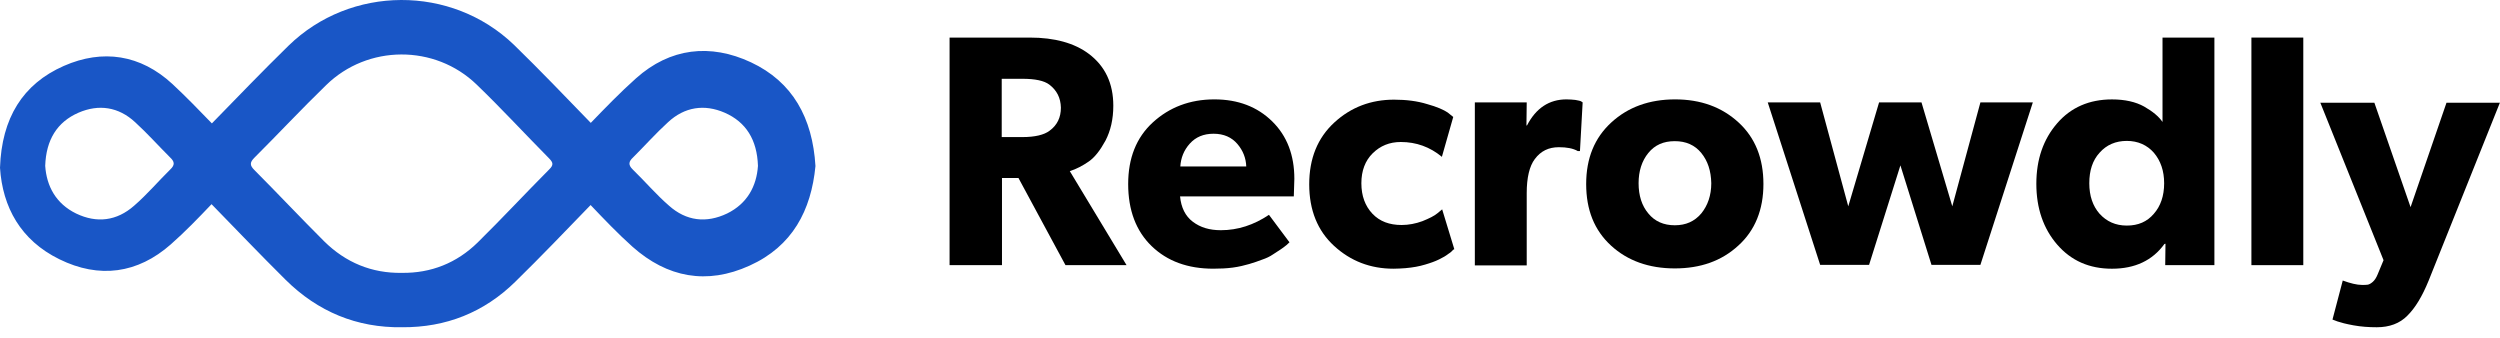<svg width="170" height="23" viewBox="0 0 170 23" fill="none" xmlns="http://www.w3.org/2000/svg">
<path d="M51.066 4.237C48.305 2.946 45.567 3.251 43.247 5.328C42.18 6.279 41.17 7.323 40.173 8.356C38.444 6.572 36.727 4.777 34.953 3.051C30.695 -1.044 23.839 -1.009 19.617 3.11C17.853 4.835 16.136 6.619 14.408 8.391C13.526 7.476 12.645 6.572 11.728 5.716C9.559 3.709 6.984 3.321 4.339 4.483C1.543 5.716 0.116 8.028 0 11.408C0.174 14.084 1.404 16.337 4.037 17.628C6.752 18.966 9.362 18.602 11.612 16.619C12.587 15.762 13.492 14.823 14.385 13.884C16.055 15.597 17.714 17.334 19.419 19.024C21.612 21.196 24.268 22.299 27.343 22.252C30.324 22.275 32.922 21.242 35.045 19.154C36.785 17.452 38.468 15.691 40.161 13.943C41.089 14.917 42.017 15.891 43.015 16.783C45.37 18.872 48.061 19.388 50.973 18.062C53.885 16.748 55.161 14.306 55.451 11.29C55.254 8.016 53.896 5.563 51.066 4.237ZM11.577 11.525C10.754 12.335 10 13.227 9.118 13.99C7.946 15.022 6.589 15.198 5.174 14.518C3.805 13.849 3.167 12.663 3.074 11.278C3.132 9.506 3.886 8.298 5.336 7.664C6.717 7.065 8.062 7.265 9.188 8.309C10.011 9.06 10.777 9.917 11.566 10.704C11.867 10.985 11.914 11.208 11.577 11.525ZM37.342 11.525C35.706 13.168 34.129 14.87 32.482 16.489C31.055 17.886 29.315 18.578 27.331 18.555C25.278 18.59 23.503 17.851 22.041 16.407C20.44 14.811 18.897 13.168 17.308 11.572C16.972 11.243 16.983 11.044 17.296 10.727C18.932 9.096 20.521 7.394 22.18 5.786C24.999 3.028 29.57 3.005 32.412 5.751C34.094 7.37 35.683 9.096 37.331 10.762C37.621 11.056 37.655 11.22 37.342 11.525ZM49.442 14.518C48.015 15.198 46.657 15.022 45.497 13.99C44.616 13.227 43.862 12.335 43.026 11.525C42.702 11.208 42.748 10.985 43.05 10.704C43.839 9.917 44.604 9.06 45.428 8.309C46.553 7.265 47.899 7.065 49.279 7.664C50.729 8.298 51.483 9.506 51.541 11.278C51.449 12.663 50.81 13.849 49.442 14.518Z" fill="#1956c6"/>
<path d="M76.606 18.03H72.453L69.256 12.105H68.135V18.03H64.571V2.555H70.028C71.718 2.555 73.059 2.928 74.033 3.657C75.154 4.498 75.705 5.676 75.705 7.19C75.705 8.106 75.522 8.891 75.172 9.564C74.805 10.236 74.438 10.704 74.033 10.984C73.629 11.264 73.207 11.489 72.747 11.638L76.606 18.03ZM71.351 5.751C71.002 5.489 70.395 5.358 69.532 5.358H68.117V9.321H69.532C70.377 9.321 71.002 9.171 71.369 8.891C71.884 8.517 72.141 7.994 72.141 7.321C72.123 6.648 71.865 6.143 71.351 5.751Z" fill="black"/>
<path d="M87.979 13.355H80.244C80.317 14.122 80.611 14.701 81.107 15.075C81.622 15.467 82.246 15.654 83.018 15.654C84.176 15.654 85.26 15.299 86.289 14.608L87.685 16.477L87.483 16.664C87.336 16.776 87.207 16.888 87.079 16.963C86.969 17.038 86.785 17.15 86.564 17.299C86.344 17.449 86.105 17.561 85.829 17.654C85.572 17.748 85.278 17.86 84.947 17.953C84.617 18.047 84.249 18.14 83.826 18.196C83.404 18.252 82.963 18.271 82.504 18.271C80.776 18.271 79.38 17.766 78.314 16.738C77.249 15.71 76.716 14.29 76.716 12.514C76.716 10.758 77.267 9.356 78.388 8.328C79.509 7.3 80.905 6.758 82.577 6.758C84.194 6.758 85.499 7.262 86.509 8.253C87.52 9.244 88.016 10.552 88.016 12.159L87.979 13.355ZM84.745 11.318C84.727 10.758 84.525 10.234 84.139 9.786C83.753 9.337 83.22 9.094 82.522 9.094C81.842 9.094 81.309 9.318 80.905 9.767C80.501 10.216 80.299 10.739 80.262 11.318H84.745Z" fill="black"/>
<path d="M98.893 16.945L98.82 16.982C98.783 17.02 98.728 17.076 98.691 17.113C98.654 17.151 98.581 17.206 98.489 17.263C98.397 17.337 98.305 17.393 98.214 17.45L97.865 17.636C97.718 17.711 97.57 17.767 97.424 17.823C97.276 17.879 97.093 17.936 96.909 17.991C96.707 18.048 96.505 18.104 96.284 18.141C96.064 18.178 95.825 18.216 95.568 18.235C95.311 18.253 95.035 18.272 94.759 18.272C93.179 18.272 91.838 17.749 90.717 16.721C89.596 15.693 89.027 14.291 89.027 12.534C89.027 10.777 89.596 9.375 90.735 8.329C91.875 7.282 93.234 6.777 94.796 6.777C95.623 6.777 96.376 6.871 97.038 7.076C97.718 7.263 98.177 7.469 98.452 7.656L98.82 7.955L98.048 10.665C97.24 9.992 96.303 9.656 95.255 9.656C94.484 9.656 93.859 9.917 93.344 10.422C92.83 10.927 92.573 11.618 92.573 12.459C92.573 13.319 92.83 14.011 93.326 14.534C93.822 15.057 94.484 15.3 95.311 15.3C95.788 15.3 96.266 15.207 96.725 15.039C97.185 14.852 97.534 14.683 97.754 14.496L98.067 14.235L98.893 16.945Z" fill="black"/>
<path d="M107.437 10.272H107.29C106.959 10.085 106.536 10.01 106.003 10.01C105.305 10.01 104.772 10.272 104.368 10.814C104.001 11.3 103.817 12.085 103.817 13.131V18.047H100.289V6.963H103.817L103.798 8.533H103.835C104.442 7.356 105.342 6.758 106.518 6.758C106.738 6.758 106.94 6.777 107.124 6.795C107.308 6.833 107.437 6.851 107.51 6.889L107.62 6.963L107.437 10.272Z" fill="black"/>
<path d="M118.204 16.701C117.065 17.748 115.632 18.252 113.886 18.252C112.123 18.252 110.671 17.729 109.55 16.701C108.411 15.654 107.86 14.271 107.86 12.514C107.86 10.758 108.429 9.374 109.569 8.328C110.708 7.281 112.159 6.758 113.905 6.758C115.65 6.758 117.084 7.281 118.223 8.328C119.362 9.374 119.913 10.776 119.913 12.514C119.913 14.253 119.344 15.673 118.204 16.701ZM115.687 10.402C115.246 9.86 114.64 9.599 113.886 9.599C113.115 9.599 112.527 9.86 112.086 10.402C111.645 10.944 111.424 11.636 111.424 12.458C111.424 13.299 111.645 13.991 112.086 14.514C112.527 15.056 113.133 15.318 113.886 15.318C114.64 15.318 115.228 15.056 115.687 14.514C116.128 13.972 116.367 13.281 116.367 12.458C116.349 11.617 116.128 10.944 115.687 10.402Z" fill="black"/>
<path d="M138.232 6.965L134.667 18.011H131.341L129.228 11.245L127.097 18.011H123.771L120.207 6.965H123.771L125.682 14.03L127.777 6.965H130.662L132.756 14.03L134.667 6.965H138.232Z" fill="black"/>
<path d="M150.579 18.03H147.235L147.253 16.572L147.18 16.591C146.371 17.712 145.177 18.273 143.615 18.273C142.072 18.273 140.841 17.731 139.885 16.628C138.948 15.544 138.471 14.161 138.471 12.498C138.471 10.835 138.948 9.47 139.885 8.386C140.823 7.302 142.072 6.76 143.615 6.76C144.497 6.76 145.232 6.928 145.802 7.246C146.39 7.582 146.794 7.919 147.051 8.293V2.555H150.579V18.03ZM146.463 10.386C146.004 9.863 145.379 9.582 144.626 9.582C143.873 9.582 143.248 9.844 142.77 10.386C142.292 10.909 142.072 11.601 142.072 12.461C142.072 13.32 142.311 14.012 142.77 14.535C143.248 15.059 143.854 15.339 144.626 15.339C145.398 15.339 146.004 15.077 146.463 14.535C146.923 14.012 147.162 13.32 147.162 12.461C147.162 11.62 146.923 10.928 146.463 10.386Z" fill="black"/>
<path d="M156.624 18.03H153.096V2.555H156.624V18.03Z" fill="black"/>
<path d="M170 6.965L165.15 19.076C164.709 20.16 164.231 20.945 163.698 21.468C163.184 21.992 162.485 22.253 161.622 22.253C161.071 22.253 160.556 22.216 160.042 22.123C159.527 22.029 159.178 21.936 158.958 21.861L158.609 21.73L159.307 19.076C159.821 19.263 160.262 19.375 160.611 19.375C160.795 19.375 160.924 19.375 161.016 19.357C161.107 19.338 161.218 19.282 161.346 19.17C161.475 19.058 161.585 18.889 161.677 18.665L162.081 17.693L157.782 6.984H161.457L163.919 14.086L166.362 6.984H170V6.965Z" fill="black"/>
</svg>
